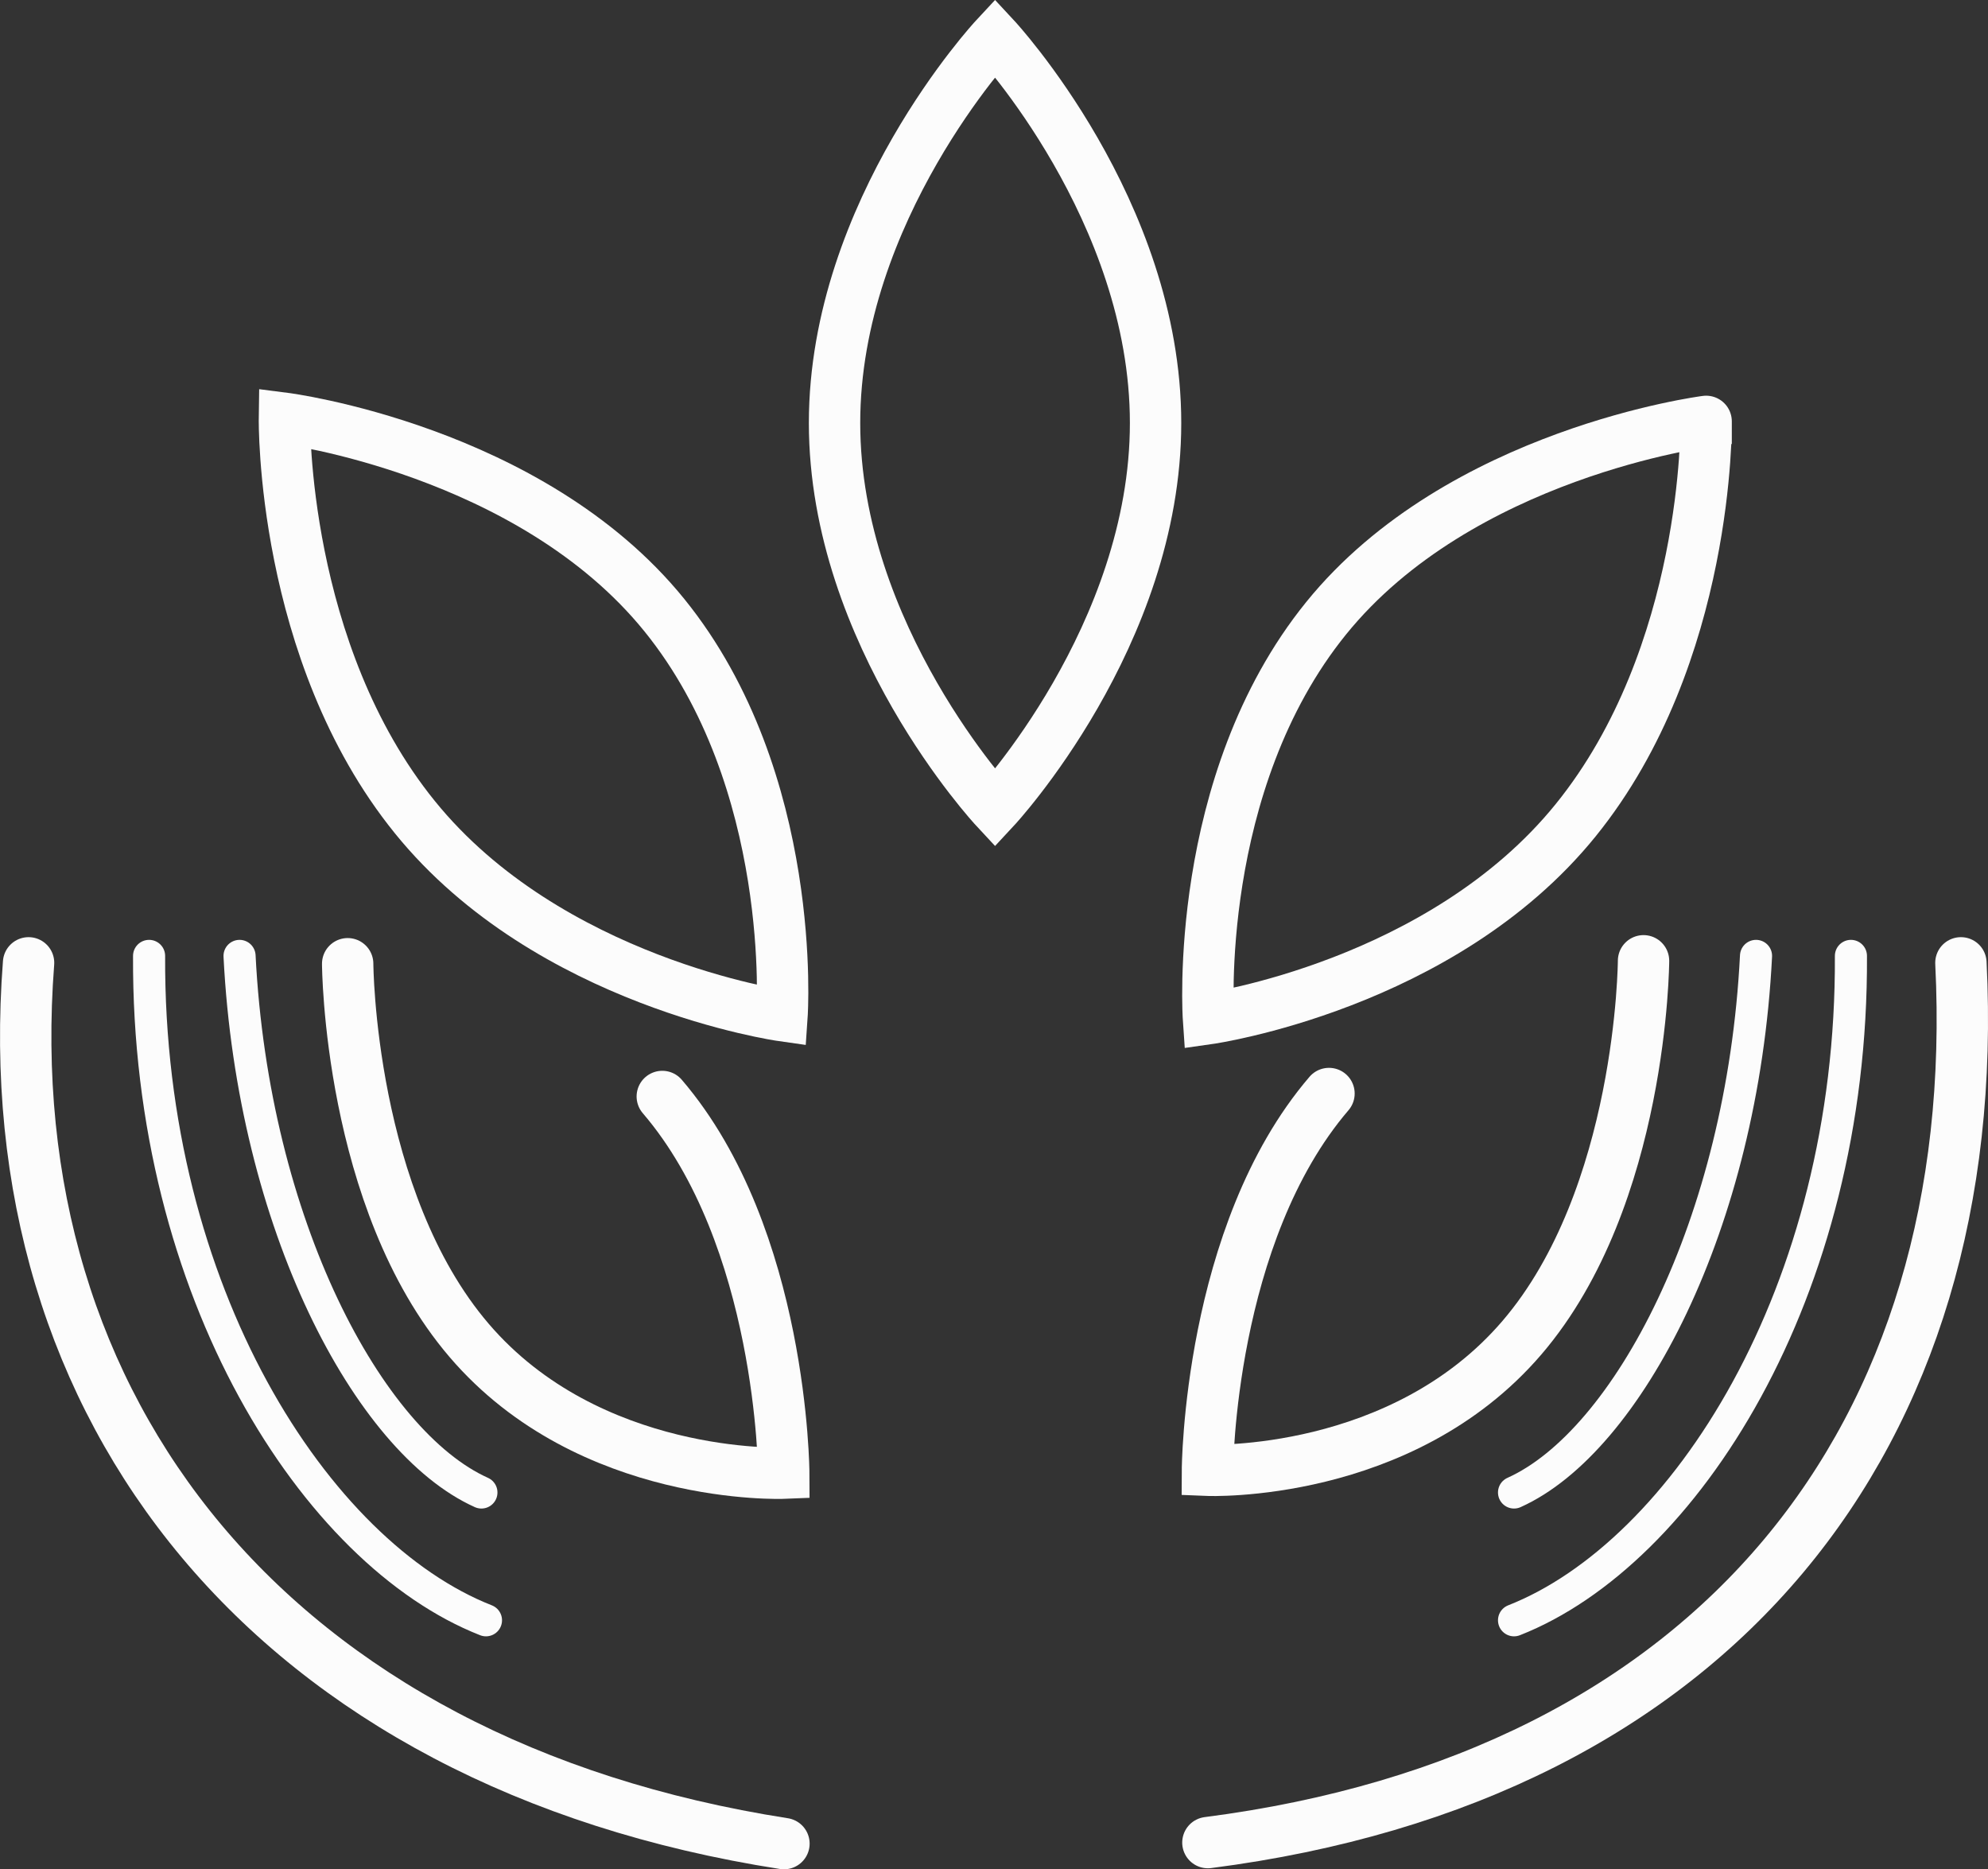 <svg id="Layer_2" data-name="Layer 2" xmlns="http://www.w3.org/2000/svg" viewBox="0 0 309.63 291.1"><rect x="0" y="0" width="309.63" height="291.1" fill="#333333" stroke="none"/><defs><style>.cls-1,.cls-2,.cls-3{fill:none;stroke:#fcfcfc;stroke-linecap:round;stroke-miterlimit:10;}.cls-1{stroke-width:5px;}.cls-2{stroke-width:8px;}.cls-3{stroke-width:4px;}</style></defs><path class="cls-1" d="M658.52,459.44c-2.11,41.82-20.09,75.66-37.69,83.56" transform="translate(-385.02 -310.58)"/><path class="cls-1" d="M673.3,459.44c.28,52.45-26,93.06-52.47,103.46" transform="translate(-385.02 -310.58)"/><path class="cls-2" d="M690.43,460.52c3.68,73.83-38.23,126.83-117.28,137" transform="translate(-385.02 -310.58)"/><path class="cls-2" d="M565,376.45c0,33.14-25,60-25,60s-25-26.86-25-60,25-60,25-60S565,343.32,565,376.45Z" transform="translate(-385.02 -310.58)"/><path class="cls-3" d="M620.83,517" transform="translate(-385.02 -310.58)"/><path class="cls-3" d="M563.63,536.86" transform="translate(-385.02 -310.58)"/><path class="cls-2" d="M641,460.2s-.16,36.76-18.92,58.67-49,20.67-49,20.67.16-36.76,18.93-58.67" transform="translate(-385.02 -310.58)"/><path class="cls-2" d="M630.43,438.31c-20.85,25.76-57.19,30.9-57.19,30.9s-2.52-36.61,18.33-62.36,59.18-30.65,59.18-30.65S651.28,412.56,630.43,438.31Z" transform="translate(-385.02 -310.58)"/><path class="cls-3" d="M519.55,537.71" transform="translate(-385.02 -310.58)"/><path class="cls-2" d="M389.47,460.52c-5.38,69.66,38,124.75,117.65,137.16" transform="translate(-385.02 -310.58)"/><path class="cls-2" d="M449.64,437.84c20.85,25.75,57.18,30.9,57.18,30.9s2.53-36.61-18.33-62.37-59.17-30.65-59.17-30.65S428.78,412.09,449.64,437.84Z" transform="translate(-385.02 -310.58)"/><path class="cls-2" d="M439.17,460.66s.16,36.75,18.92,58.66,49,20.67,49,20.67-.15-36.76-18.92-58.66" transform="translate(-385.02 -310.58)"/><path class="cls-1" d="M408.24,459.44c-.27,52.45,26,93.06,52.47,103.46" transform="translate(-385.02 -310.58)"/><path class="cls-1" d="M422.33,459.44C424.44,501.26,442.42,535.1,460,543" transform="translate(-385.02 -310.58)"/></svg>